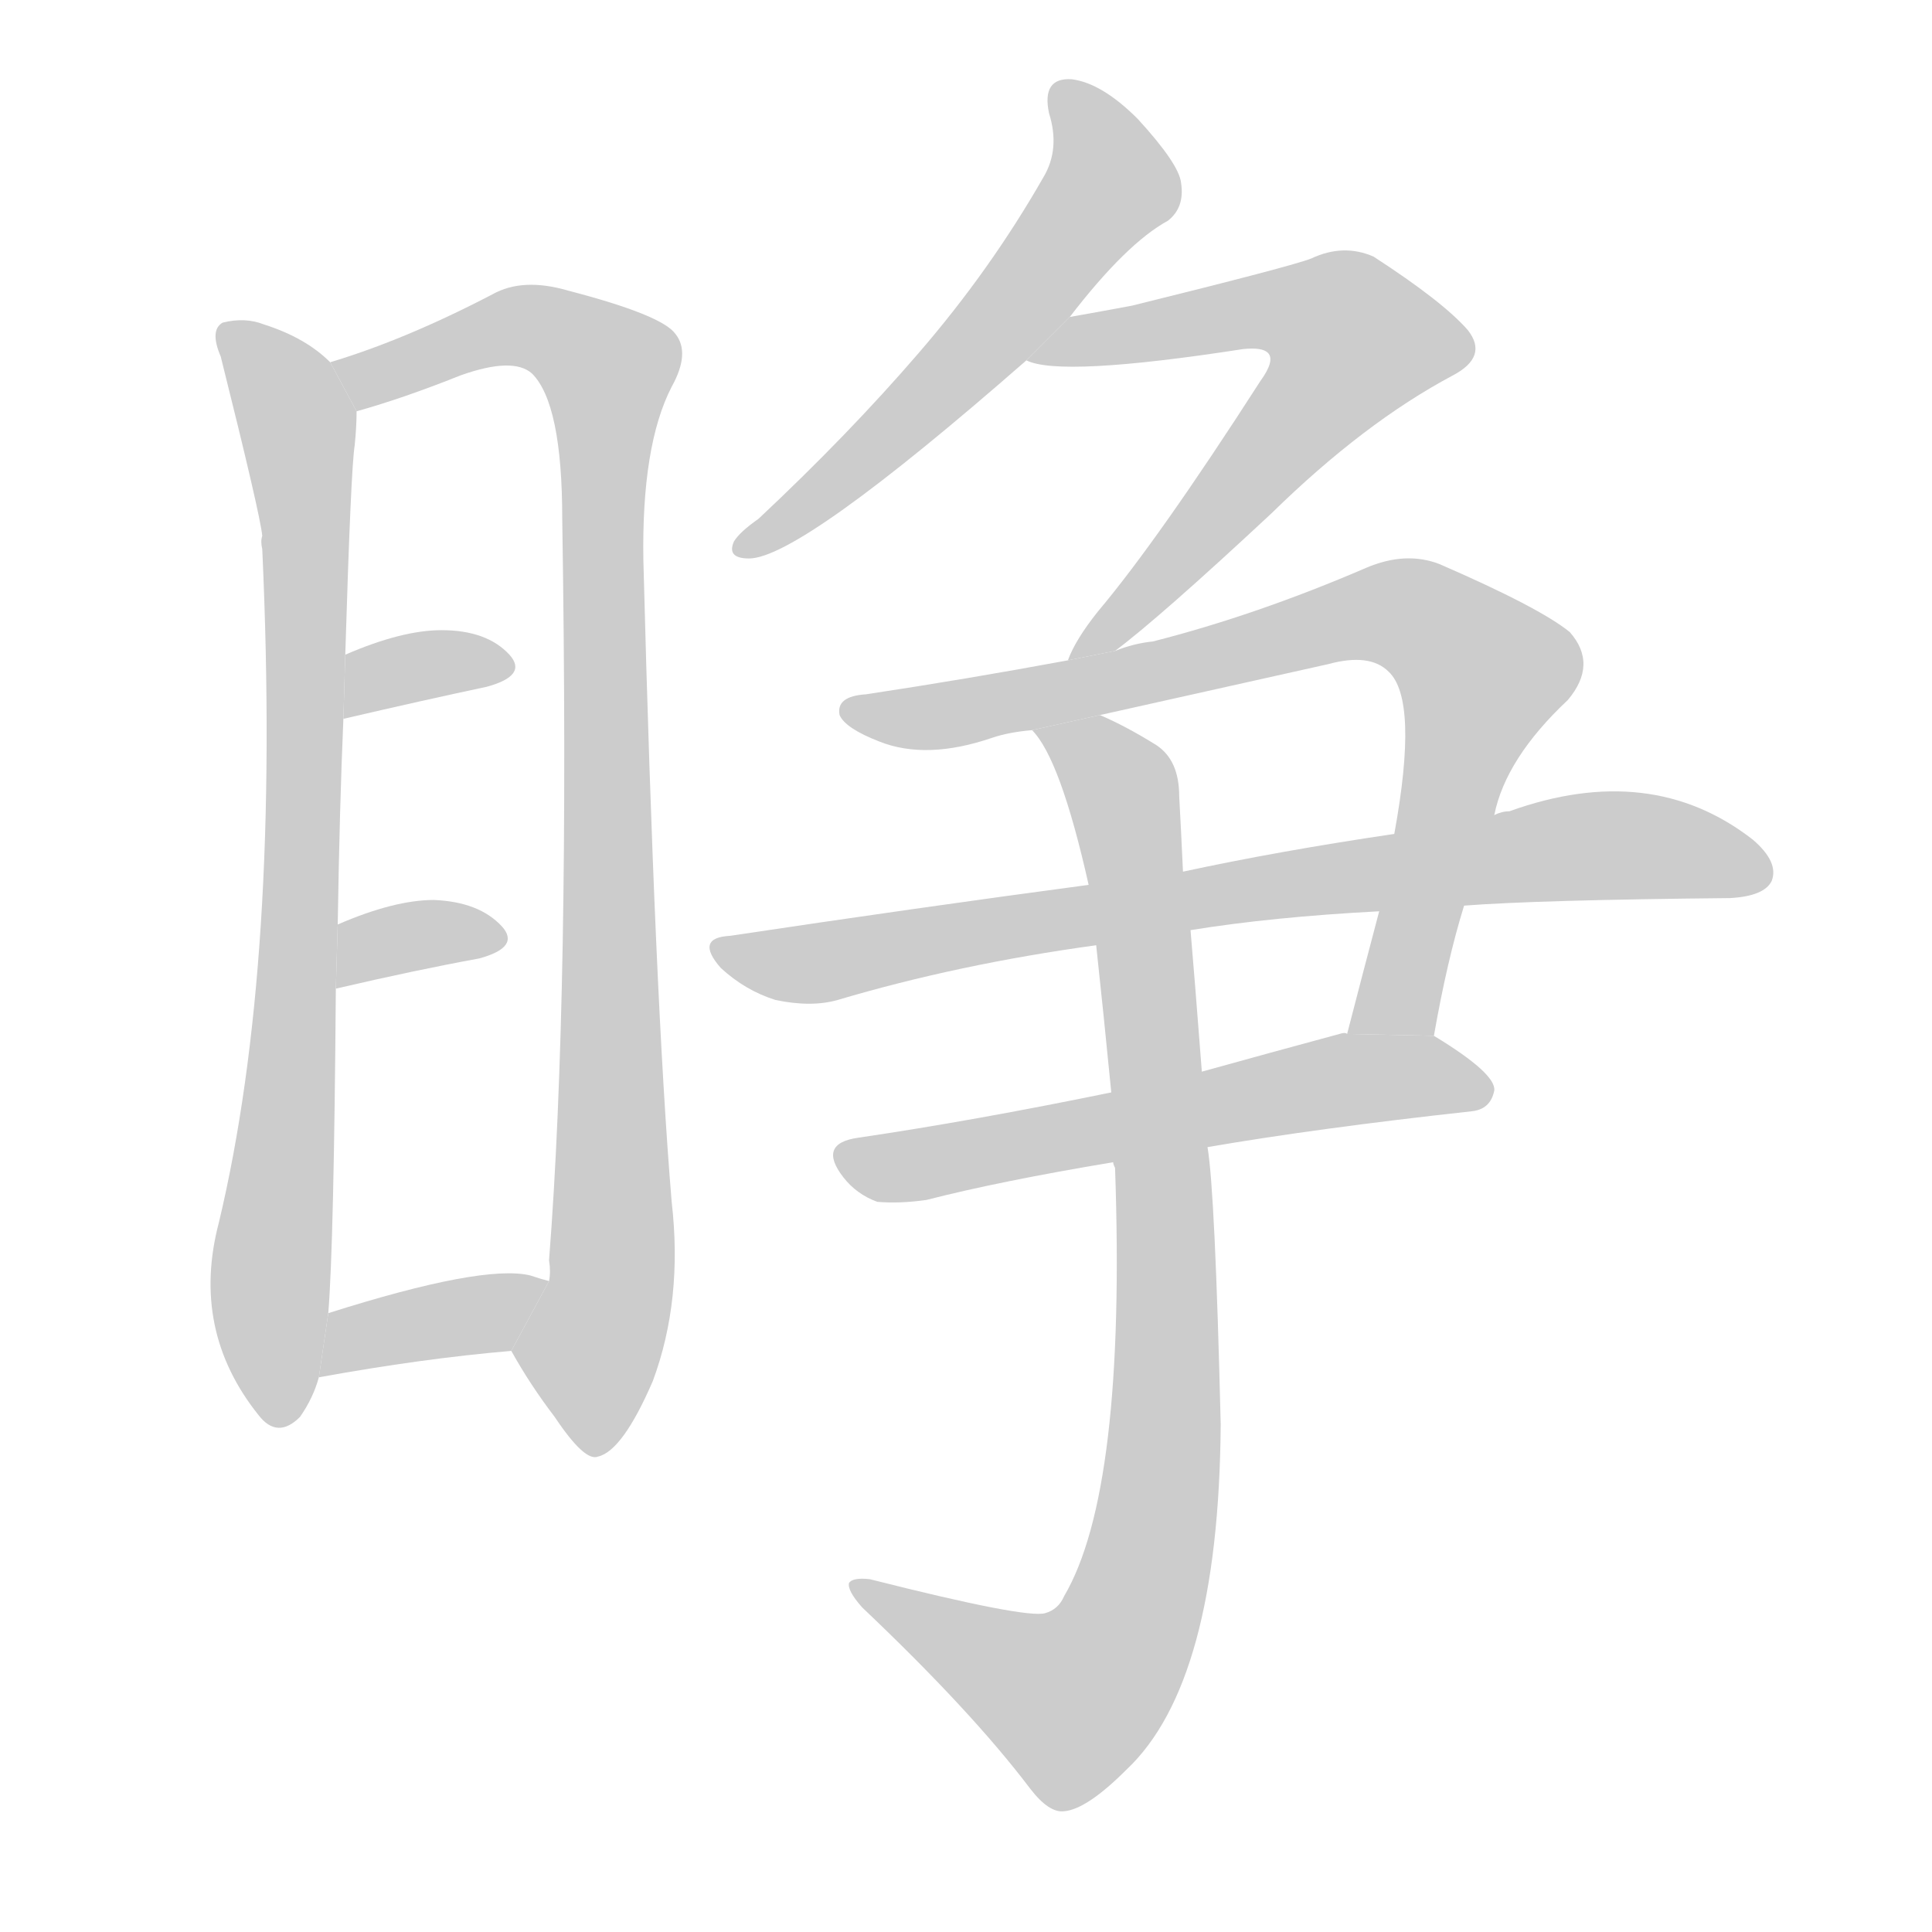 <!--
AnimCJK 2016-2017 Copyright Francois Mizessyn, https://github.com/parsimonhi/animCJK
Derived from:
    MakeMeAHanzi project - https://github.com/skishore/makemeahanzi
    Arphic PL KaitiM GB - https://apps.ubuntu.com/cat/applications/precise/fonts-arphic-gkai00mp/
    Arphic PL UKai - https://apps.ubuntu.com/cat/applications/fonts-arphic-ukai/
You can redistribute and/or modify this file under the terms of the Arphic Public License
as published by Arphic Technology Co., Ltd.
You should have received a copy of this license (the directory "APL") along with this file;
if not, see http://ftp.gnu.org/non-gnu/chinese-fonts-truetype/LICENSE.
-->
<svg id="z30529" class="acjk" version="1.1" viewBox="0 0 1024 1024" xmlns="http://www.w3.org/2000/svg" xmlns:xlink="http://www.w3.org/1999/xlink">
<style>
<![CDATA[
@keyframes z30529k {
	from {
		stroke:#c00;
		stroke-dashoffset:3334;
	}
	75% {
		stroke:#c00;
		stroke-dashoffset:0;
	}
	to {
		stroke:#000;
	}
}
#z30529 path[clip-path] {
	animation:z30529k 1s linear both;
	stroke-dasharray:3334;
	stroke-width:128;
	stroke-linecap:round;
	fill:none;
}
#z30529 path[clip-path="url(#z30529c1)"] {animation-delay:1s;}
#z30529 path[clip-path="url(#z30529c2)"] {animation-delay:2s;}
#z30529 path[clip-path="url(#z30529c3)"] {animation-delay:3s;}
#z30529 path[clip-path="url(#z30529c4)"] {animation-delay:4s;}
#z30529 path[clip-path="url(#z30529c5)"] {animation-delay:5s;}
#z30529 path[clip-path="url(#z30529c6)"] {animation-delay:6s;}
#z30529 path[clip-path="url(#z30529c7)"] {animation-delay:7s;}
#z30529 path[clip-path="url(#z30529c8)"] {animation-delay:8s;}
#z30529 path[clip-path="url(#z30529c9)"] {animation-delay:9s;}
#z30529 path[clip-path="url(#z30529c10)"] {animation-delay:10s;}
#z30529 path[clip-path="url(#z30529c11)"] {animation-delay:11s;}
#z30529 path {fill:#ccc;}
]]>
</style>
<path id="z30529d1" d="M175 192Q162 179 140 172Q130 168 118 171Q111 175 117 189Q138 273 139 284Q138 287 139 291Q149 510 116 648Q101 705 137 750Q147 763 159 751Q166 741 169 730L174 696Q177 659 178 524L179 490Q180 427 182 381L183 347Q186 248 188 236Q189 226 189 218L175 192 Z"/>
<path id="z30529d2" d="M271 716Q281 734 294 751Q310 775 317 772Q330 769 346 732Q362 689 356 637Q347 529 341 297Q340 236 356 205Q366 187 358 177Q351 167 301 154Q277 147 261 156Q215 180 175 192L189 218Q214 211 244 199Q272 189 282 198Q298 214 298 275Q302 528 291 668Q292 674 291 679L271 716 Z"/>
<path id="z30529d3" d="M182 381Q225 371 258 364Q280 358 270 347Q258 334 234 334Q213 334 183 347L182 381 Z"/>
<path id="z30529d4" d="M178 524Q221 514 254 508Q276 502 266 491Q254 478 230 477Q209 477 179 490L178 524 Z"/>
<path id="z30529d5" d="M169 730Q224 720 271 716L291 679Q287 678 281 676Q256 670 174 696L169 730 Z"/>
<path id="z30529d6" d="M567 168Q597 129 619 117Q628 110 626 97Q625 87 603 63Q584 44 568 42Q552 41 556 60Q562 79 553 94Q525 143 487 187Q450 230 402 275Q392 282 389 287Q385 296 397 296Q424 296 544 191L567 168 Z"/>
<path id="z30529d7" d="M544 191Q562 200 659 185Q669 184 672 187Q676 191 668 202Q614 286 582 324Q570 339 566 350L591 345Q615 327 674 272Q723 224 770 199Q789 189 778 175Q765 160 728 136Q712 129 695 137Q685 141 600 162Q584 165 567 168L544 191 Z"/>
<path id="z30529d8" d="M566 350Q512 360 459 368Q443 369 445 379Q448 386 466 393Q491 403 526 391Q535 388 547 387L583 379Q641 366 704 352Q726 346 736 356Q752 371 739 442L731 483Q722 517 714 548L760 549Q767 509 776 480L792 432Q798 402 831 371Q847 352 832 335Q816 322 763 299Q745 292 724 301Q666 326 611 340Q601 341 591 345L566 350 Z"/>
<path id="z30529d9" d="M577 469Q487 481 387 496Q368 497 382 513Q395 525 411 530Q430 534 444 530Q508 511 581 501L631 493Q674 486 731 483L776 480Q815 477 917 476Q935 475 939 467Q943 457 929 445Q875 403 800 430Q796 430 792 432L739 442Q678 451 627 462L577 469 Z"/>
<path id="z30529d10" d="M589 579Q516 594 455 603Q433 606 447 624Q454 633 465 637Q477 638 491 636Q530 626 590 616L640 608Q698 598 780 589Q790 588 792 578Q793 569 760 549L714 548Q713 547 710 548Q673 558 637 568L589 579 Z"/>
<path id="z30529d11" d="M547 387Q562 402 577 469L581 501Q585 538 589 579L590 616Q590 617 591 619Q597 790 564 846Q561 853 554 855Q544 858 461 837Q452 836 450 839Q449 843 457 852Q515 907 546 948Q556 961 564 960Q576 959 597 938Q646 892 647 755Q644 631 640 608L637 568Q633 516 631 493L627 462Q626 440 625 422Q625 403 613 395Q597 385 583 379L547 387 Z"/>
<defs>
	<clipPath id="z30529c1"><use xlink:href="#z30529d1"/></clipPath>
	<clipPath id="z30529c2"><use xlink:href="#z30529d2"/></clipPath>
	<clipPath id="z30529c3"><use xlink:href="#z30529d3"/></clipPath>
	<clipPath id="z30529c4"><use xlink:href="#z30529d4"/></clipPath>
	<clipPath id="z30529c5"><use xlink:href="#z30529d5"/></clipPath>
	<clipPath id="z30529c6"><use xlink:href="#z30529d6"/></clipPath>
	<clipPath id="z30529c7"><use xlink:href="#z30529d7"/></clipPath>
	<clipPath id="z30529c8"><use xlink:href="#z30529d8"/></clipPath>
	<clipPath id="z30529c9"><use xlink:href="#z30529d9"/></clipPath>
	<clipPath id="z30529c10"><use xlink:href="#z30529d10"/></clipPath>
	<clipPath id="z30529c11"><use xlink:href="#z30529d11"/></clipPath>
</defs>
<path pathLength="3333" clip-path="url(#z30529c1)" d="M123 179L154 214L162 275L144 751"/>
<path pathLength="3333" clip-path="url(#z30529c2)" d="M183 196L276 172L326 200L324 680L303 760"/>
<path pathLength="3333" clip-path="url(#z30529c3)" d="M188 372L268 351"/>
<path pathLength="3333" clip-path="url(#z30529c4)" d="M185 515L259 494"/>
<path pathLength="3333" clip-path="url(#z30529c5)" d="M174 722L285 688"/>
<path pathLength="3333" clip-path="url(#z30529c6)" d="M563 50L588 102L399 287"/>
<path pathLength="3333" clip-path="url(#z30529c7)" d="M554 190L693 162L726 185L574 344"/>
<path pathLength="3333" clip-path="url(#z30529c8)" d="M453 377L721 325L773 340L791 371L725 545"/>
<path pathLength="3333" clip-path="url(#z30529c9)" d="M386 504L840 448L935 456"/>
<path pathLength="3333" clip-path="url(#z30529c10)" d="M449 609L785 575"/>
<path pathLength="3333" clip-path="url(#z30529c11)" d="M555 389L591 411L602 460L609 826L556 907L455 844"/>
</svg>